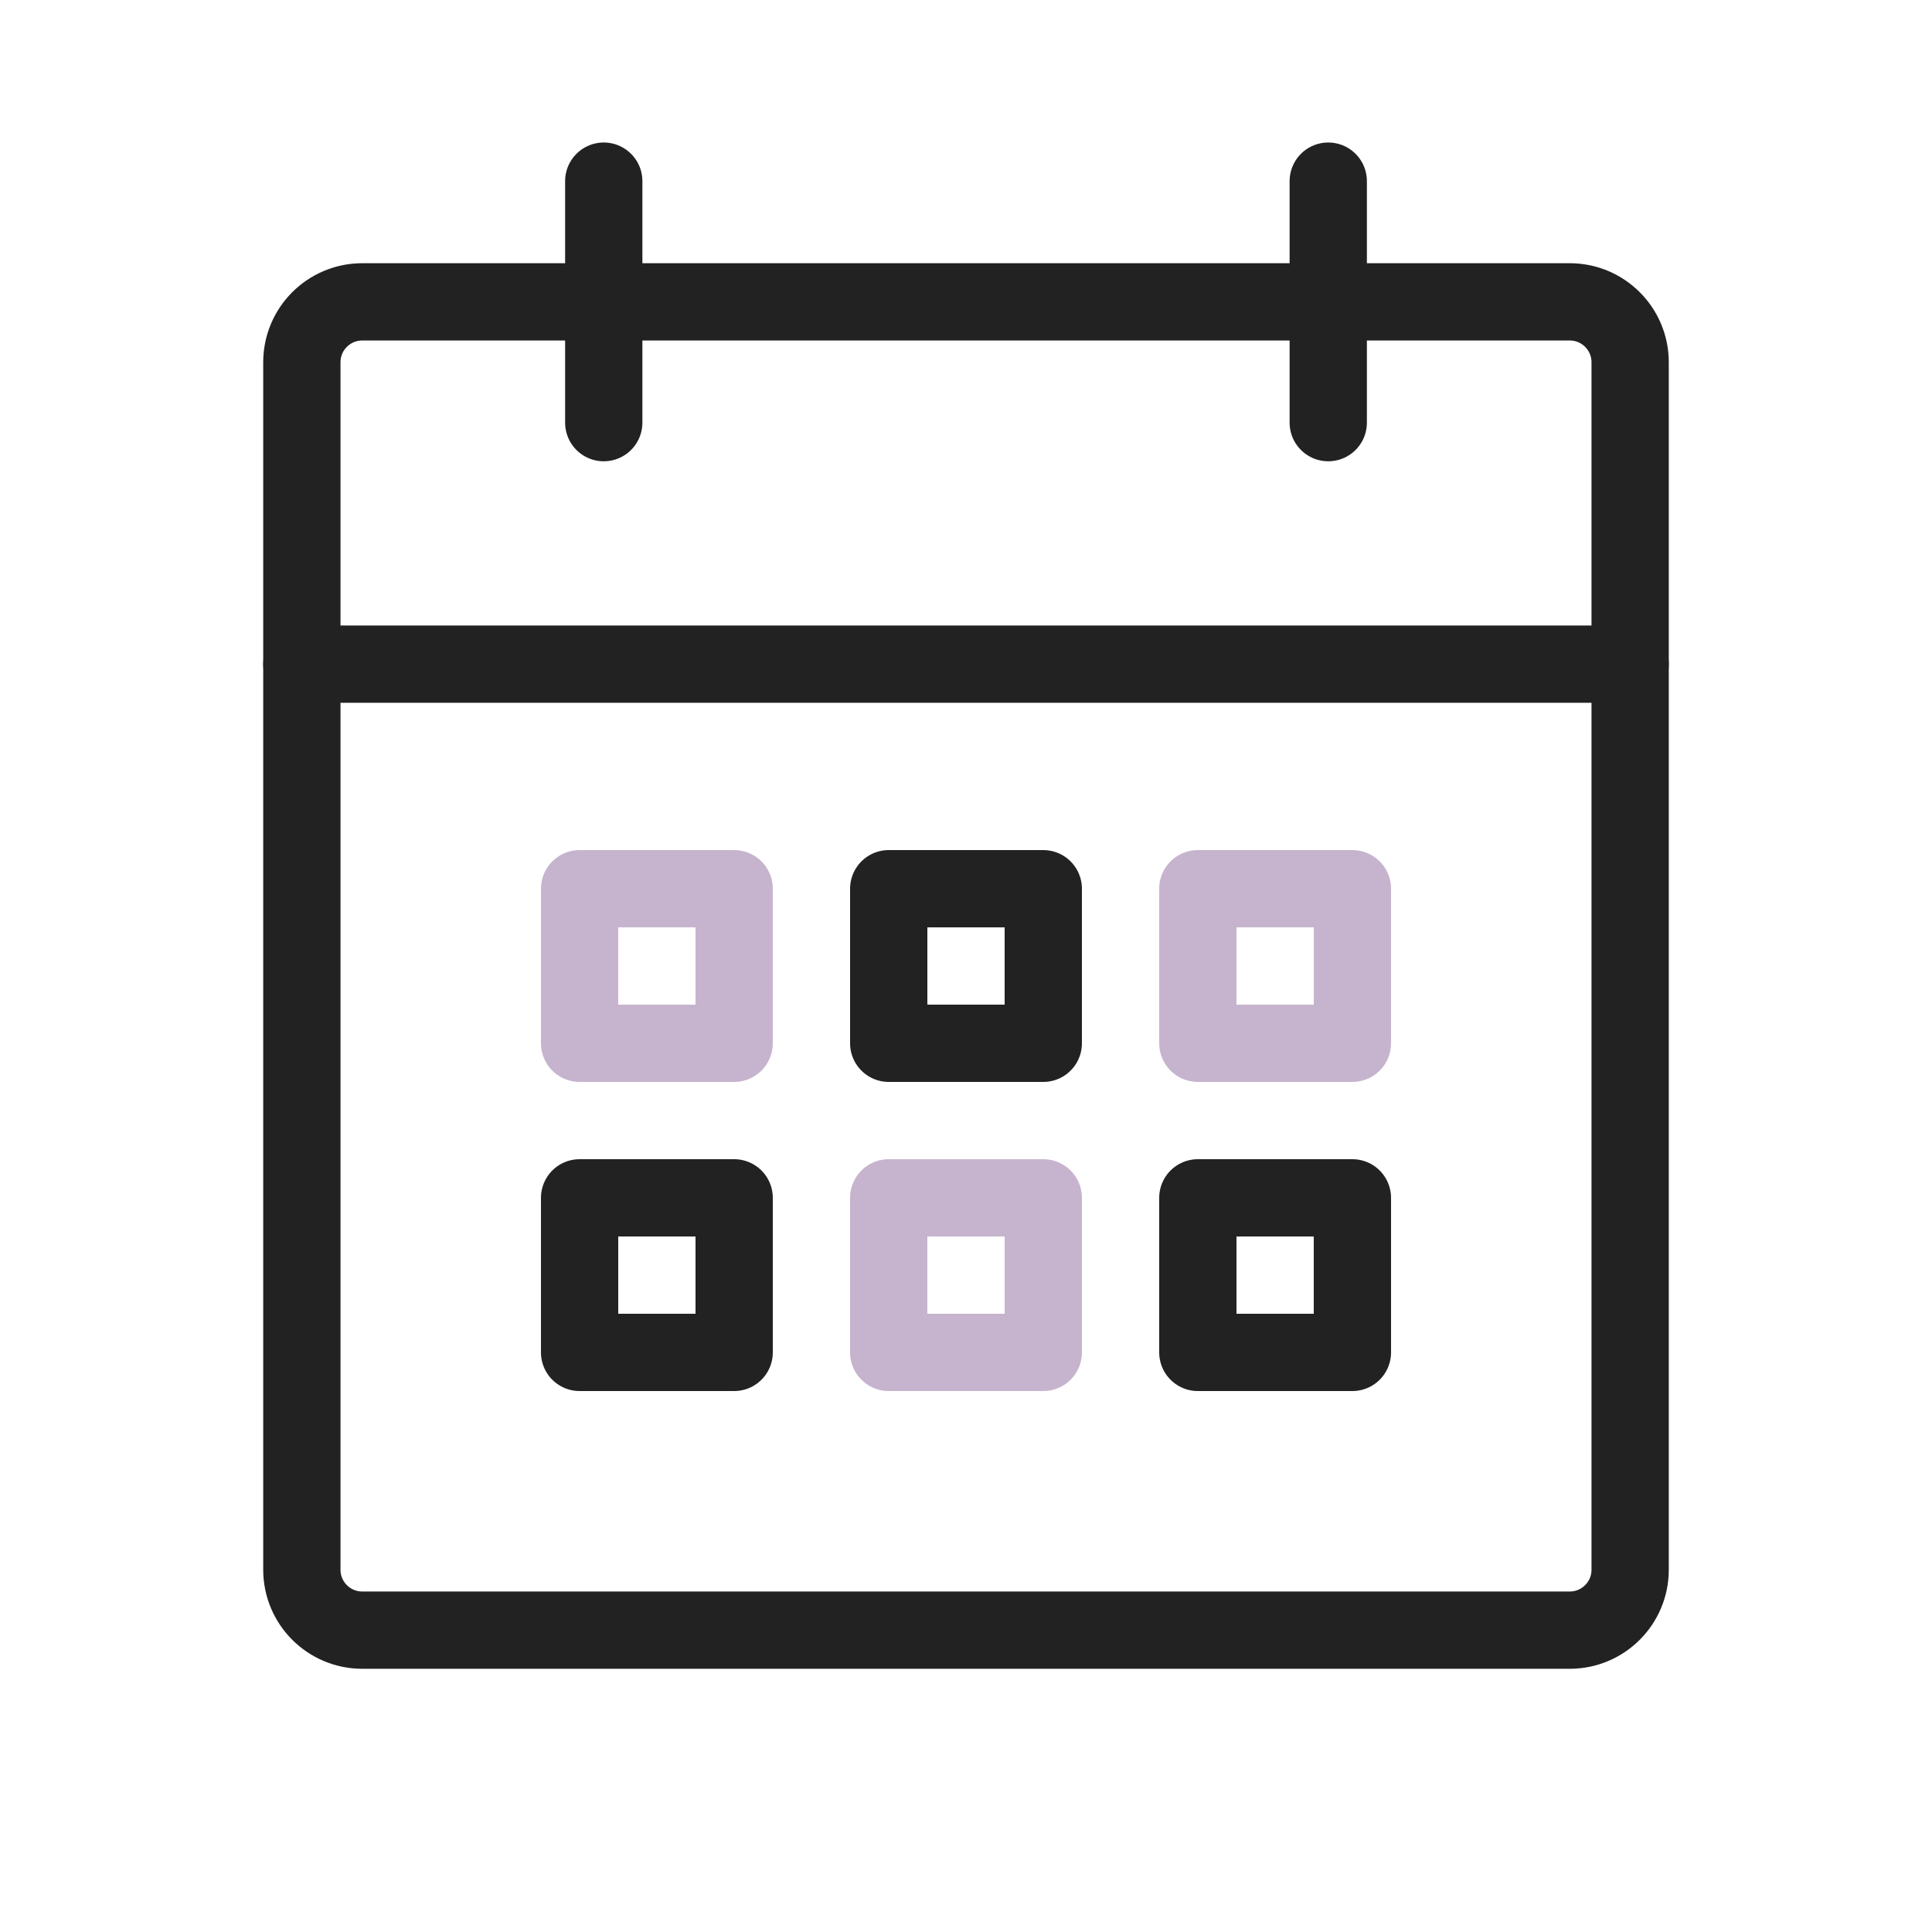 <svg width="50" height="50" viewBox="0 0 50 50" fill="none" xmlns="http://www.w3.org/2000/svg">
<path d="M40.625 7.812H9.375C8.512 7.812 7.812 8.512 7.812 9.375V40.625C7.812 41.488 8.512 42.188 9.375 42.188H40.625C41.488 42.188 42.188 41.488 42.188 40.625V9.375C42.188 8.512 41.488 7.812 40.625 7.812Z" stroke="#222222" stroke-width="2" stroke-linecap="round" stroke-linejoin="round"/>
<path d="M34.375 4.688V10.938" stroke="#222222" stroke-width="2" stroke-linecap="round" stroke-linejoin="round"/>
<path d="M15.625 4.688V10.938" stroke="#222222" stroke-width="2" stroke-linecap="round" stroke-linejoin="round"/>
<path d="M7.812 17.188H42.188" stroke="#222222" stroke-width="2" stroke-linecap="round" stroke-linejoin="round"/>
<rect x="15" y="23" width="4" height="4" stroke="#C6B4CE" stroke-width="2" stroke-linejoin="round"/>
<rect x="15" y="31" width="4" height="4" stroke="#222222" stroke-width="2" stroke-linejoin="round"/>
<rect x="23" y="23" width="4" height="4" stroke="#222222" stroke-width="2" stroke-linejoin="round"/>
<rect x="23" y="31" width="4" height="4" stroke="#C6B4CE" stroke-width="2" stroke-linejoin="round"/>
<rect x="31" y="23" width="4" height="4" stroke="#C6B4CE" stroke-width="2" stroke-linejoin="round"/>
<rect x="31" y="31" width="4" height="4" stroke="#222222" stroke-width="2" stroke-linejoin="round"/>
</svg>
